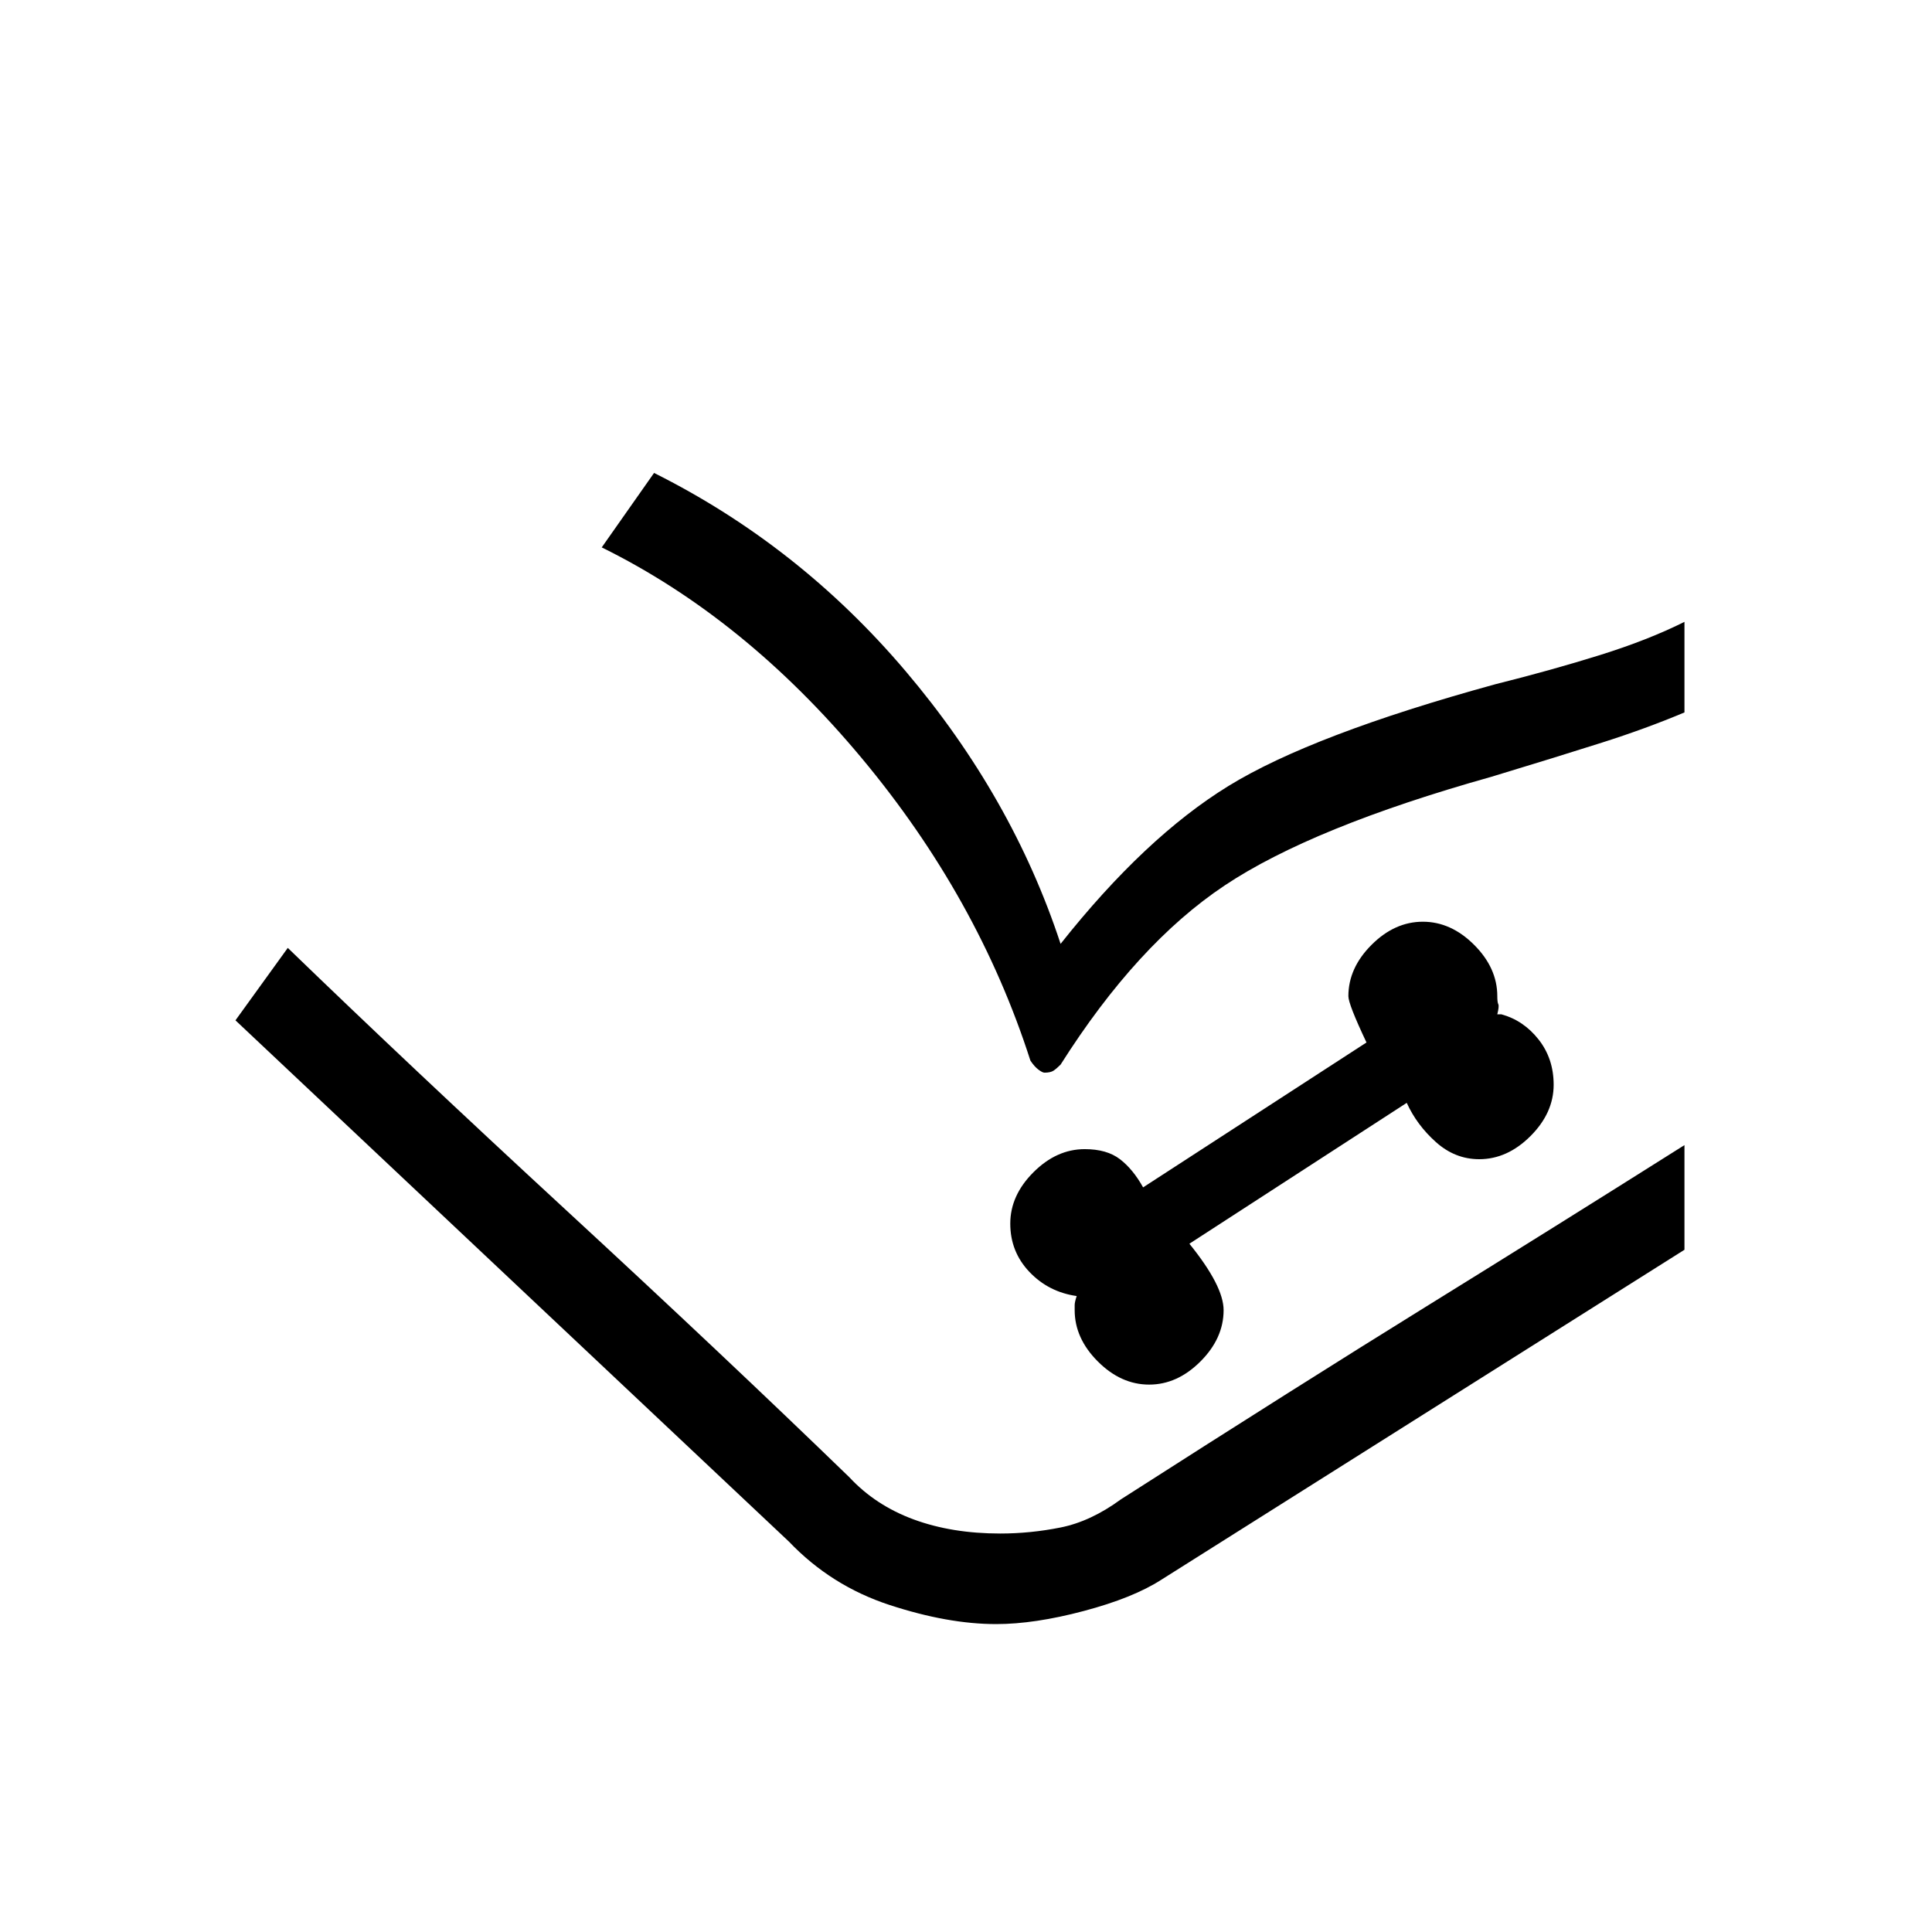 <svg xmlns="http://www.w3.org/2000/svg" height="20" viewBox="0 -960 960 960" width="20"><path d="m117-453 26-36 279 263q13 14 32 21t43 7q15 0 30-3t30-14l280-176v52L577-175q-14 9-38.5 15.5T495-153q-24 0-53-9.5T392-194L117-453Zm454 181q14 0 25.5-11.5T608-309q0-12-17-33l108-70q5 11 14.5 19.5T735-384q14 0 25.5-11.5T772-421q0-13-7.5-22.5T746-456h-2q1-4 .5-5t-.5-4q0-14-11.5-25.5T707-502q-14 0-25.5 11.5T670-465q0 4 9 23l-111 72q-5-9-11.5-14t-17.5-5q-14 0-25.5 11.5T502-352q0 14 9.5 24t23.5 12q-1 3-1 4.5v2.5q0 14 11.5 25.5T571-272ZM299-688l26-37q72 36 125 98.5T527-491q42-53 83.5-78.5T743-620q28-7 52-14.5t42-16.5v45q-19 8-41 15t-55 17q-89 25-132.5 54T527-431q-2 2-3.5 3t-4.5 1q-1 0-3-1.5t-4-4.5q-26-81-84-150.5T299-688ZM143-489q61 59 138.5 130.5T422-226q13 14 32 21t43 7q15 0 30-3t30-14q89-57 152-96t128-80L557-215q-15 11-30 14t-30 3q-24 0-43-7t-32-21L143-489Z"/></svg>